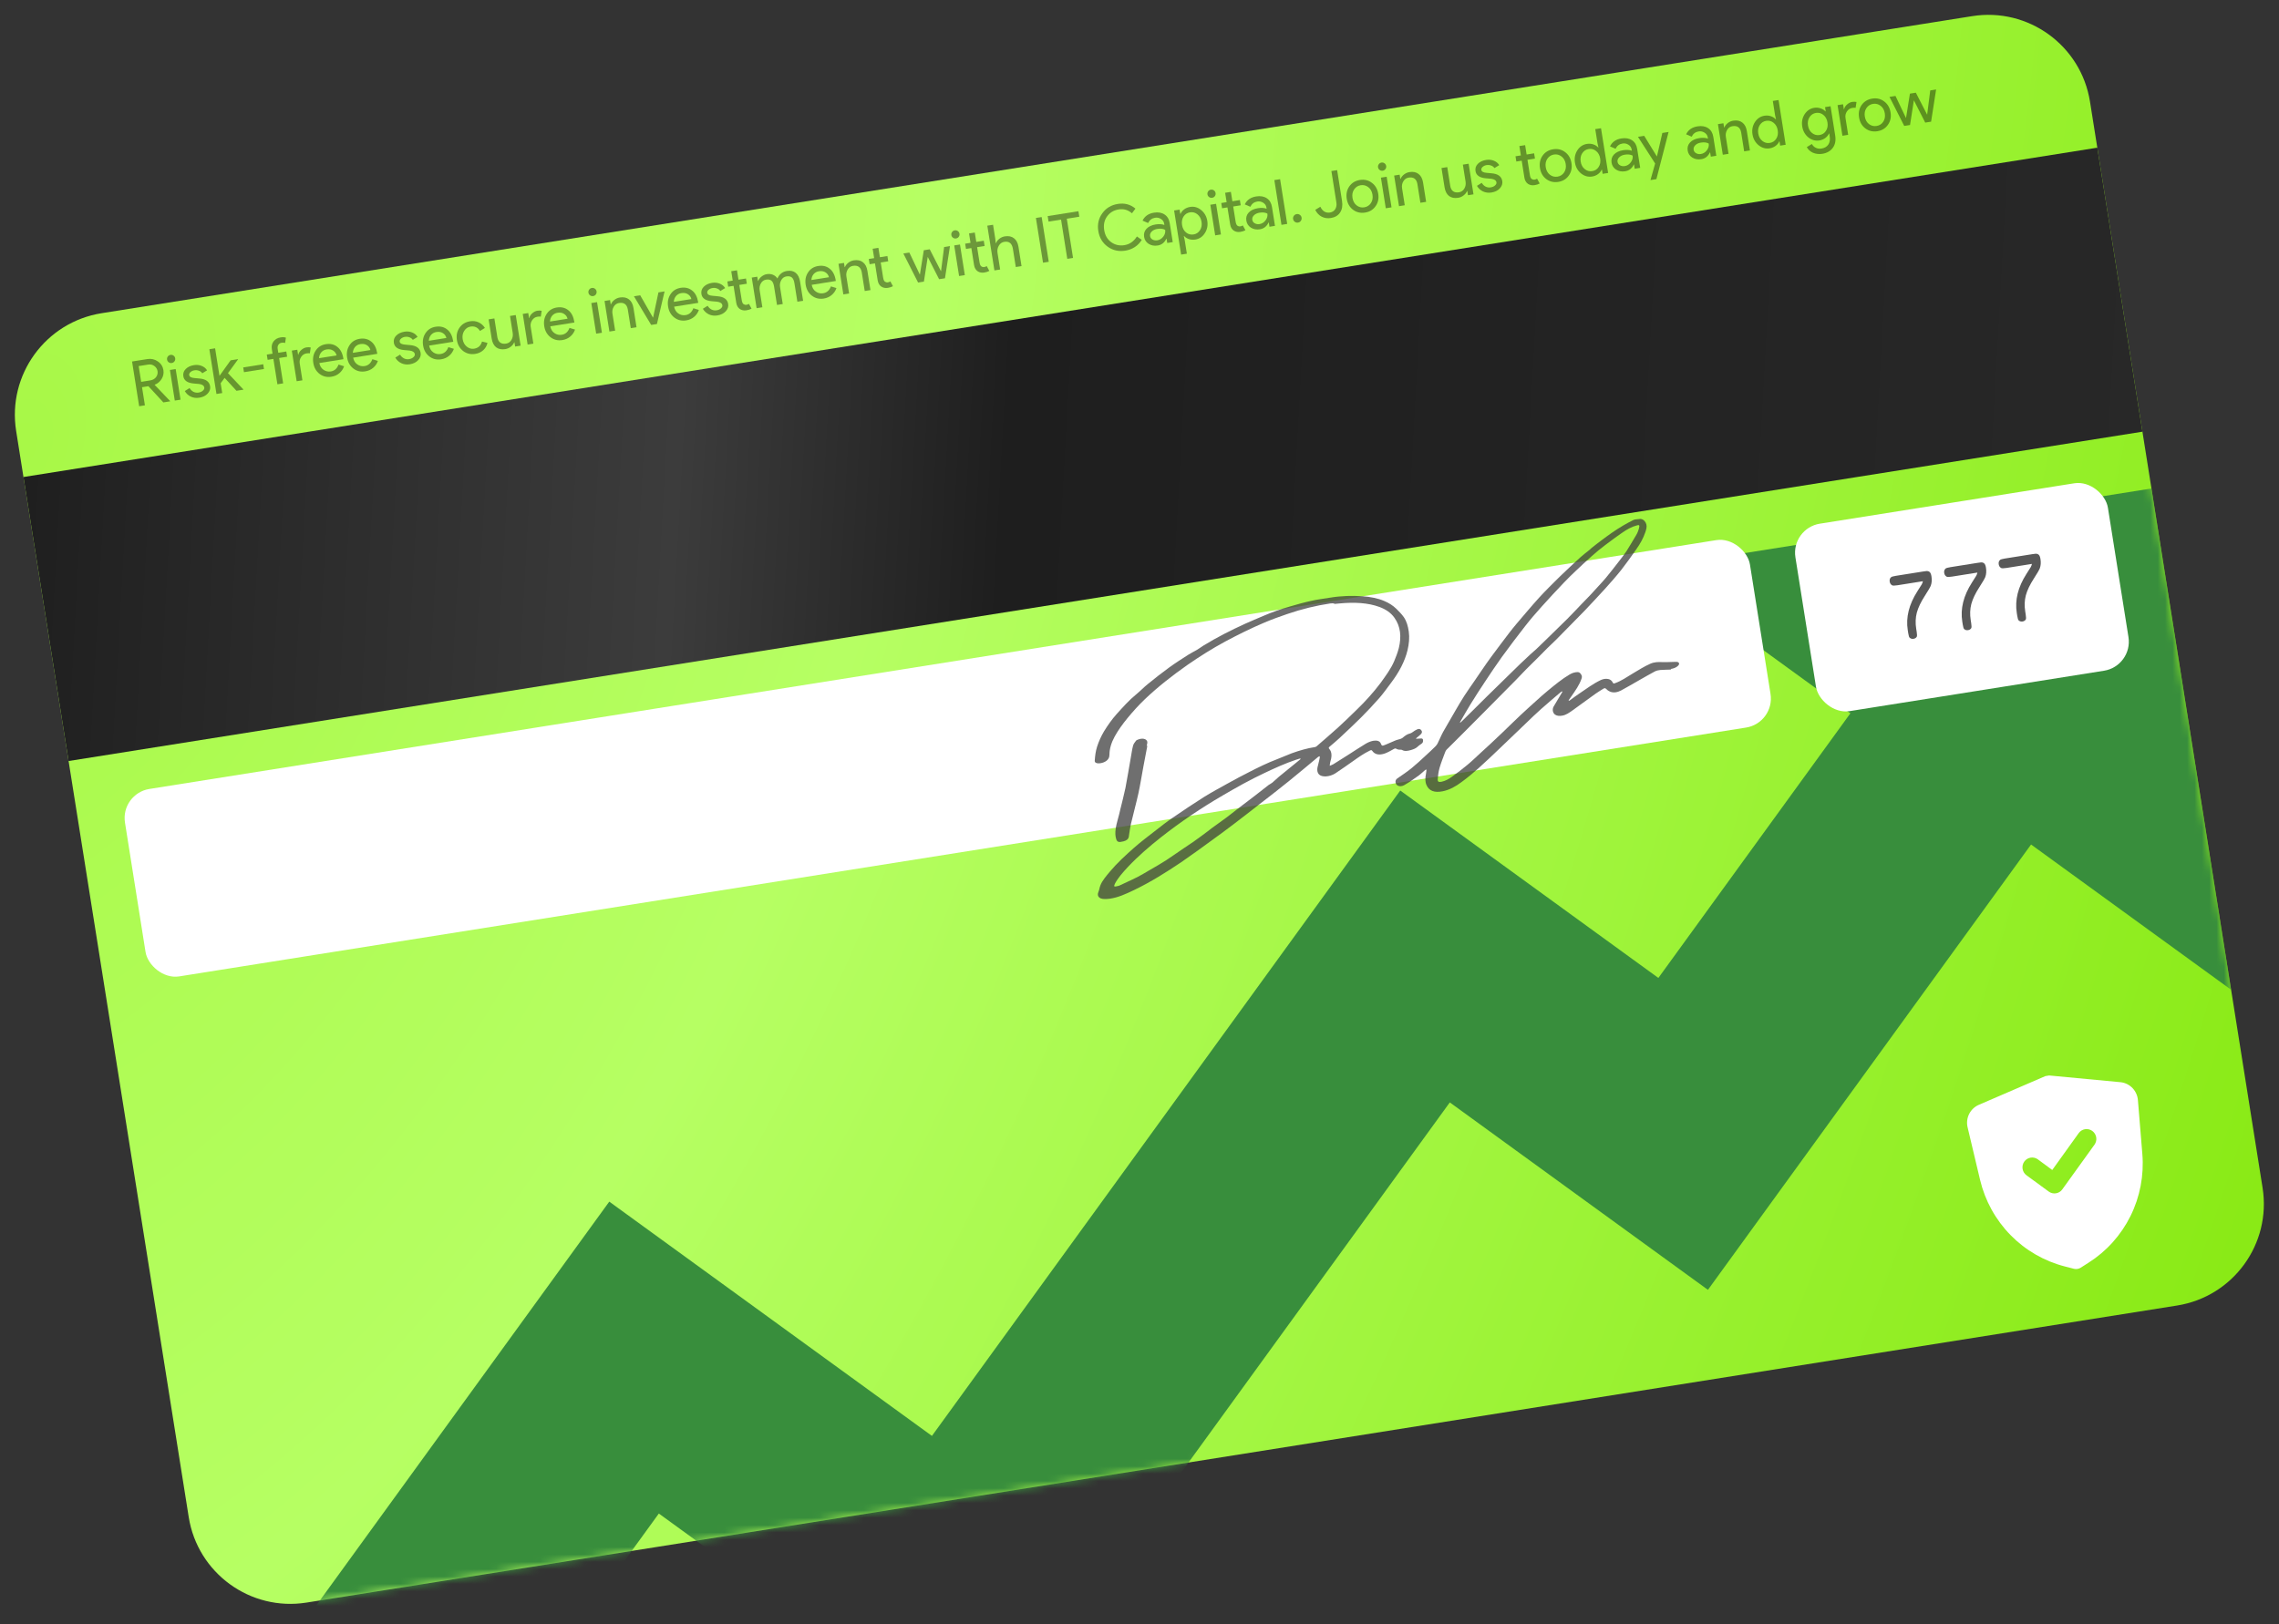 <svg width="310" height="221" viewBox="0 0 310 221" fill="none" xmlns="http://www.w3.org/2000/svg">
<rect x="0" y="0" width="310" height="221" fill="#333333" stroke="none"/>
<path d="M2.196 58.638C0.983 51.002 6.19 43.828 13.827 42.615L268.267 2.196C275.903 0.983 283.077 6.19 284.29 13.827L307.766 161.612C308.979 169.248 303.772 176.422 296.135 177.635L41.696 218.054C34.059 219.267 26.886 214.06 25.672 206.423L2.196 58.638Z" fill="url(#paint0_radial_201_173)"/>
<g style="mix-blend-mode:color-dodge">
<mask id="mask0_201_173" style="mask-type:alpha" maskUnits="userSpaceOnUse" x="2" y="2" width="306" height="217">
<rect y="44.811" width="285.63" height="177.639" rx="14" transform="rotate(-9.026 0 44.811)" fill="url(#paint1_radial_201_173)"/>
</mask>
<g mask="url(#mask0_201_173)">
<path d="M197.209 149.999L232.32 175.5L289.015 97.345L264.437 79.494L225.579 133.061L190.468 107.561L126.766 195.375L82.876 163.499L16.627 254.826L41.205 272.677L89.618 205.938L133.507 237.814L197.209 149.999Z" fill="#388E3C"/>
<path d="M292.651 66.466L224.485 77.294L303.486 134.671L292.651 66.466Z" fill="#388E3C"/>
</g>
</g>
<rect x="3.192" y="64.905" width="285.63" height="39.127" transform="rotate(-9.026 3.192 64.905)" fill="url(#paint2_linear_201_173)"/>
<rect x="16.373" y="107.976" width="223.809" height="25.824" rx="4" transform="rotate(-9.026 16.373 107.976)" fill="white"/>
<rect x="243.593" y="71.882" width="43.04" height="25.824" rx="4" transform="rotate(-9.026 243.593 71.882)" fill="white"/>
<path d="M276.392 76.728L272.93 77.278C272.542 77.339 272.297 77.34 272.195 77.28C272.017 77.173 271.911 77.008 271.876 76.786C271.835 76.53 271.896 76.331 272.059 76.186C272.141 76.114 272.363 76.049 272.726 75.992L276.423 75.404C276.695 75.361 276.852 75.34 276.895 75.342C277.072 75.339 277.215 75.388 277.324 75.489C277.433 75.59 277.51 75.785 277.556 76.074C277.63 76.535 277.599 76.954 277.464 77.331C277.387 77.537 277.118 77.999 276.657 78.714C276.114 79.553 275.749 80.316 275.563 81.005C275.385 81.693 275.357 82.424 275.481 83.199L275.549 83.632C275.603 83.97 275.604 84.189 275.553 84.29C275.458 84.441 275.312 84.531 275.114 84.563C274.908 84.596 274.731 84.543 274.582 84.406C274.513 84.341 274.452 84.144 274.399 83.814L274.332 83.394C274.056 81.654 274.494 79.886 275.645 78.089C275.984 77.562 276.18 77.252 276.233 77.159C276.305 77.029 276.358 76.885 276.392 76.728Z" fill="#595959"/>
<path d="M268.977 77.906L265.515 78.456C265.128 78.517 264.883 78.518 264.78 78.458C264.603 78.351 264.496 78.186 264.461 77.964C264.42 77.708 264.481 77.508 264.644 77.364C264.726 77.292 264.948 77.227 265.311 77.169L269.008 76.582C269.28 76.539 269.437 76.518 269.48 76.52C269.657 76.517 269.8 76.566 269.909 76.667C270.018 76.768 270.096 76.963 270.141 77.251C270.215 77.713 270.184 78.132 270.049 78.508C269.972 78.715 269.703 79.176 269.242 79.892C268.699 80.73 268.335 81.494 268.148 82.183C267.97 82.87 267.943 83.602 268.066 84.376L268.134 84.809C268.188 85.147 268.189 85.367 268.138 85.468C268.043 85.618 267.897 85.709 267.699 85.74C267.493 85.773 267.316 85.721 267.167 85.584C267.098 85.519 267.037 85.322 266.984 84.992L266.918 84.572C266.641 82.832 267.079 81.064 268.23 79.267C268.569 78.74 268.765 78.429 268.818 78.337C268.89 78.207 268.943 78.063 268.977 77.906Z" fill="#595959"/>
<path d="M261.563 79.083L258.101 79.633C257.713 79.695 257.468 79.696 257.366 79.636C257.188 79.529 257.082 79.364 257.046 79.142C257.006 78.886 257.067 78.686 257.23 78.542C257.311 78.47 257.534 78.405 257.896 78.347L261.594 77.76C261.866 77.717 262.023 77.696 262.065 77.698C262.243 77.695 262.386 77.744 262.495 77.845C262.604 77.946 262.681 78.141 262.727 78.429C262.8 78.891 262.77 79.31 262.635 79.686C262.558 79.893 262.289 80.354 261.828 81.07C261.285 81.908 260.92 82.672 260.734 83.361C260.556 84.048 260.528 84.779 260.651 85.554L260.72 85.987C260.774 86.325 260.775 86.545 260.723 86.646C260.629 86.796 260.483 86.887 260.285 86.918C260.079 86.951 259.901 86.899 259.753 86.762C259.683 86.697 259.622 86.5 259.57 86.17L259.503 85.749C259.227 84.01 259.664 82.242 260.816 80.444C261.155 79.917 261.35 79.607 261.403 79.514C261.476 79.385 261.529 79.241 261.563 79.083Z" fill="#595959"/>
<path d="M288.51 147.255L278.772 146.337C278.665 146.334 278.56 146.351 278.459 146.386C278.371 146.387 278.283 146.401 278.199 146.428L269.172 150.326C268.599 150.571 268.132 151.013 267.851 151.572C267.571 152.132 267.496 152.774 267.641 153.385L269.338 160.537C270.013 163.374 271.446 165.972 273.481 168.049C275.517 170.127 278.076 171.604 280.882 172.321L282.108 172.638C282.262 172.676 282.422 172.682 282.579 172.657C282.736 172.633 282.886 172.577 283.02 172.493L284.088 171.812C286.534 170.261 288.509 168.063 289.801 165.457C291.092 162.851 291.649 159.937 291.412 157.03L290.81 149.704C290.765 149.092 290.512 148.514 290.092 148.067C289.673 147.621 289.114 147.334 288.51 147.255ZM284.903 155.748L280.525 161.831C280.424 161.973 280.295 162.094 280.147 162.186C279.999 162.278 279.834 162.339 279.662 162.367C279.49 162.394 279.314 162.387 279.144 162.345C278.975 162.304 278.815 162.229 278.675 162.125L275.651 159.911C275.366 159.703 275.175 159.389 275.12 159.039C275.064 158.689 275.149 158.332 275.355 158.046C275.561 157.759 275.872 157.567 276.219 157.512C276.566 157.457 276.921 157.543 277.205 157.752L279.157 159.193L282.756 154.176C282.962 153.89 283.273 153.698 283.62 153.643C283.967 153.588 284.322 153.674 284.606 153.882C284.891 154.091 285.082 154.404 285.138 154.754C285.193 155.104 285.109 155.461 284.903 155.748Z" fill="white"/>
<g opacity="0.74">
<path d="M227.283 91.105C226.797 91.125 226.323 91.128 225.84 91.162C225.599 91.185 225.349 91.24 225.121 91.348C224.392 91.737 223.667 92.155 222.929 92.575C222.124 93.034 221.322 93.508 220.488 93.957C219.995 94.208 219.478 94.305 218.985 94.095C218.801 94.023 218.622 93.893 218.499 93.754C218.36 93.603 218.246 93.607 218.077 93.721C217.725 93.949 217.368 94.15 217.033 94.391C215.988 95.148 214.945 95.918 213.873 96.68C213.445 96.978 213.021 97.291 212.487 97.376C212.137 97.431 211.805 97.426 211.531 97.239C211.224 97.028 211.118 96.541 211.317 96.163C211.688 95.514 212.09 94.873 212.464 94.237C212.499 94.189 212.518 94.128 212.537 94.067C212.469 94.093 212.385 94.106 212.333 94.143C211.433 94.906 210.522 95.684 209.626 96.475C208.907 97.108 208.222 97.779 207.524 98.452C206.339 99.592 205.142 100.747 203.916 101.908C203.004 102.773 202.082 103.669 201.111 104.529C200.38 105.179 199.619 105.818 198.807 106.409C198.036 106.992 197.192 107.472 196.231 107.668C195.101 107.891 194.379 107.602 194.039 106.82C193.839 106.376 193.857 105.855 193.961 105.334C193.993 105.17 194.013 105.023 194.03 104.861C194.035 104.803 194.012 104.749 194.018 104.691C193.952 104.73 193.882 104.741 193.832 104.792C193.579 105.005 193.331 105.261 193.061 105.462C192.402 105.927 191.733 106.423 191.02 106.824C190.398 107.168 189.807 106.887 189.823 106.351C189.824 106.178 189.902 106.036 190.083 105.906C190.731 105.458 191.395 105.021 192.006 104.52C192.668 103.983 193.282 103.41 193.896 102.836C194.361 102.417 194.824 101.983 195.271 101.537C195.396 101.416 195.5 101.256 195.576 101.1C195.827 100.599 196.032 100.076 196.299 99.587C196.86 98.59 197.437 97.605 198.002 96.636C198.387 95.984 198.759 95.334 199.163 94.707C199.614 94.016 200.095 93.334 200.562 92.655C200.902 92.168 201.226 91.67 201.566 91.184C201.998 90.553 202.43 89.923 202.88 89.318C203.687 88.239 204.479 87.162 205.29 86.11C205.613 85.699 205.936 85.287 206.275 84.887C207.307 83.686 208.308 82.475 209.349 81.329C210.255 80.335 211.215 79.405 212.146 78.478C213.068 77.582 214.009 76.713 214.937 75.859C215.339 75.492 215.79 75.161 216.211 74.821C216.3 74.749 216.385 74.649 216.474 74.577C216.909 74.234 217.329 73.894 217.754 73.581C218.731 72.85 219.698 72.148 220.737 71.536C221.225 71.257 221.713 70.978 222.207 70.741C222.423 70.649 222.684 70.665 222.937 70.625C223.021 70.612 223.119 70.596 223.208 70.611C223.562 70.67 223.84 70.971 223.941 71.33C224.043 71.703 223.926 72.053 223.809 72.403C223.537 73.225 223.099 74 222.582 74.731C221.926 75.671 221.256 76.613 220.539 77.534C219.844 78.409 219.088 79.264 218.318 80.121C217.4 81.131 216.452 82.132 215.492 83.15C214.826 83.846 214.129 84.533 213.449 85.232C212.842 85.847 212.238 86.477 211.617 87.094C211.245 87.47 210.841 87.823 210.469 88.199C210.071 88.594 209.676 89.002 209.267 89.413C208.721 89.961 208.147 90.513 207.589 91.078C207.107 91.572 206.627 92.081 206.133 92.591C205.589 93.153 205.029 93.704 204.472 94.268C203.615 95.124 202.75 96.011 201.882 96.884C200.94 97.841 199.985 98.799 199.004 99.777C198.273 100.513 197.513 101.253 196.769 102.005C196.659 102.124 196.597 102.278 196.547 102.415C196.285 103.12 196.007 103.813 195.803 104.522C195.666 105.02 195.602 105.52 195.566 106.016C195.535 106.366 195.707 106.454 196.11 106.361C196.624 106.251 197.086 105.99 197.511 105.678C198.234 105.159 198.941 104.629 199.613 104.061C200.261 103.526 200.845 102.943 201.461 102.384C201.863 102.018 202.279 101.649 202.679 101.268C203.255 100.73 203.831 100.192 204.405 99.639C205.204 98.878 205.985 98.091 206.787 97.344C207.525 96.65 208.28 95.969 209.023 95.303C209.514 94.865 210.003 94.412 210.513 94C211.493 93.196 212.444 92.396 213.523 91.763C213.866 91.565 214.221 91.451 214.609 91.447C214.868 91.449 214.984 91.632 215.099 91.816C215.196 91.973 215.195 92.146 215.126 92.345C214.832 93.213 214.29 93.962 213.751 94.739C213.633 94.902 213.53 95.063 213.412 95.225C213.388 95.258 213.383 95.317 213.362 95.363C213.415 95.34 213.457 95.334 213.511 95.311C213.976 94.977 214.411 94.634 214.88 94.329C215.802 93.707 216.702 93.031 217.691 92.557C218.038 92.386 218.4 92.314 218.757 92.388C219.053 92.441 219.255 92.626 219.381 92.879C219.448 93.027 219.532 93.014 219.668 92.963C220.553 92.65 221.302 92.113 222.09 91.642C222.878 91.171 223.662 90.672 224.482 90.311C225.032 90.065 225.579 90.064 226.144 90.09C226.737 90.111 227.333 90.06 227.921 90.053C228.064 90.044 228.239 90.06 228.325 90.147C228.48 90.31 228.381 90.499 228.15 90.679C227.88 90.881 227.592 90.97 227.284 91.019C227.293 91.075 227.281 91.091 227.283 91.105ZM222.795 71.454C222.739 71.463 222.699 71.484 222.643 71.493C221.925 71.679 221.306 72.037 220.71 72.449C219.919 72.992 219.132 73.564 218.35 74.164C217.735 74.636 217.122 75.123 216.543 75.647C215.812 76.296 215.086 76.974 214.373 77.649C213.811 78.185 213.249 78.721 212.708 79.297C211.71 80.349 210.689 81.434 209.7 82.542C208.93 83.399 208.164 84.285 207.448 85.206C206.382 86.557 205.352 87.945 204.311 89.364C203.533 90.439 202.791 91.566 202.036 92.695C201.375 93.693 200.716 94.706 200.075 95.744C199.584 96.543 199.111 97.368 198.638 98.192C198.616 98.239 198.597 98.299 198.576 98.346C198.627 98.309 198.695 98.284 198.733 98.249C199.231 97.766 199.716 97.286 200.201 96.805C200.847 96.169 201.478 95.521 202.113 94.902C203.033 93.992 203.943 93.112 204.839 92.235C205.512 91.58 206.171 90.928 206.831 90.29C207.269 89.875 207.72 89.457 208.158 89.042C208.447 88.779 208.738 88.531 209.027 88.269C209.415 87.905 209.801 87.527 210.187 87.148C210.636 86.717 211.071 86.287 211.506 85.858C212.066 85.308 212.628 84.772 213.174 84.224C213.819 83.574 214.447 82.912 215.075 82.25C215.508 81.807 215.939 81.349 216.372 80.906C216.753 80.499 217.118 80.081 217.5 79.674C217.806 79.338 218.126 78.999 218.416 78.65C218.993 77.939 219.57 77.227 220.117 76.506C220.511 75.997 220.907 75.501 221.254 74.971C221.693 74.296 222.084 73.585 222.507 72.898C222.76 72.498 222.922 72.069 222.993 71.611C222.982 71.454 222.922 71.434 222.795 71.454Z" fill="#3D3D3D"/>
<path d="M180.938 82.11C179.014 82.401 177.061 82.87 175.111 83.54C174.073 83.892 173.013 84.277 171.975 84.716C170.183 85.476 168.423 86.346 166.66 87.289C164.885 88.249 163.172 89.328 161.501 90.487C159.456 91.921 157.5 93.457 155.713 95.153C154.852 95.982 154.082 96.839 153.359 97.718C152.696 98.529 152.095 99.36 151.626 100.212C151.158 101.065 150.916 101.896 150.912 102.689C150.905 103.007 150.816 103.353 150.329 103.632C149.827 103.914 148.88 104.021 148.912 103.497C148.956 102.87 149.026 102.225 149.239 101.572C149.461 100.888 149.767 100.191 150.176 99.506C150.668 98.707 151.218 97.914 151.889 97.159C152.734 96.232 153.549 95.295 154.58 94.454C155.128 94.007 155.582 93.517 156.118 93.086C157.06 92.316 158.006 91.575 158.985 90.858C159.849 90.23 160.776 89.636 161.677 89.061C162.043 88.83 162.458 88.634 162.826 88.417C163.129 88.239 163.396 88.024 163.685 87.848C165.545 86.703 167.477 85.733 169.421 84.847C170.213 84.491 171.01 84.163 171.804 83.82C173.015 83.297 174.242 82.871 175.466 82.518C176.428 82.236 177.378 81.969 178.337 81.759C179.184 81.567 180.03 81.462 180.872 81.328C182.427 81.067 183.931 81.029 185.357 81.134C186.419 81.211 187.412 81.399 188.276 81.766C188.923 82.038 189.484 82.395 189.943 82.841C190.302 83.202 190.678 83.575 190.957 83.977C191.35 84.549 191.532 85.241 191.63 85.946C191.745 86.763 191.664 87.612 191.457 88.481C191.091 89.98 190.319 91.457 189.225 92.899C188.702 93.588 188.211 94.3 187.627 94.969C186.847 95.857 186.023 96.737 185.155 97.61C184.2 98.569 183.196 99.492 182.183 100.446C181.769 100.828 181.325 101.202 180.881 101.575C180.728 101.7 180.711 101.775 180.799 101.876C181.237 102.369 181.155 103.03 180.937 103.742C180.889 103.894 180.9 104.051 180.88 104.198C181.042 104.129 181.22 104.072 181.377 103.975C182.031 103.568 182.684 103.147 183.338 102.741C184.148 102.223 184.941 101.694 185.755 101.204C186.069 101.01 186.449 100.863 186.769 100.798C187.232 100.724 187.657 100.772 187.817 101.15C187.978 101.528 187.992 101.526 188.545 101.294C188.99 101.108 189.433 100.908 189.878 100.722C190.054 100.651 190.236 100.622 190.428 100.563C190.524 100.533 190.646 100.485 190.737 100.427C191.068 100.158 191.358 99.896 191.802 99.797C192.01 99.749 192.236 99.54 192.459 99.404C192.919 99.129 193.157 99.091 193.367 99.418C193.462 99.562 193.433 99.74 193.258 99.911C193.084 100.083 192.892 100.229 192.702 100.389C192.664 100.424 192.628 100.472 192.591 100.507C192.635 100.515 192.677 100.508 192.722 100.515C192.92 100.498 193.119 100.481 193.32 100.478C193.579 100.48 193.582 100.681 193.567 100.857C193.57 101.058 193.389 101.187 193.206 101.303C193.077 101.396 192.934 101.49 192.823 101.609C192.56 101.852 192.232 101.962 191.916 102.056C191.476 102.183 191.056 102.25 190.721 102.044C190.609 101.975 190.387 102.025 190.238 101.991C190.119 101.966 190.014 101.94 189.933 101.881C189.837 101.824 189.765 101.821 189.605 101.904C189.209 102.125 188.801 102.363 188.394 102.514C187.576 102.803 186.991 102.651 186.654 102.157C186.576 102.025 186.466 102.057 186.306 102.14C185.519 102.524 184.793 103.029 184.07 103.547C183.282 104.105 182.479 104.664 181.66 105.212C180.864 105.728 179.808 105.78 179.412 105.368C179.097 105.014 179.152 104.544 179.303 104.045C179.406 103.697 179.455 103.372 179.53 103.029C179.537 102.984 179.5 102.933 179.479 102.893C179.413 102.932 179.332 102.959 179.268 103.013C177.971 104.083 176.681 105.196 175.328 106.276C174.029 107.333 172.683 108.368 171.326 109.419C170.187 110.306 169.036 111.21 167.854 112.104C166.906 112.831 165.927 113.548 164.933 114.268C163.541 115.282 162.137 116.312 160.684 117.307C158.645 118.683 156.526 120.014 154.241 121.112C153.173 121.627 152.086 122.117 151.017 122.272C150.566 122.33 150.054 122.368 149.747 122.244C149.44 122.119 149.224 121.851 149.398 121.405C149.534 121.081 149.557 120.775 149.681 120.467C149.923 119.823 150.472 119.203 150.979 118.589C151.933 117.443 153.101 116.378 154.248 115.36C155.219 114.5 156.287 113.711 157.323 112.897C158.04 112.337 158.756 111.776 159.509 111.268C160.91 110.31 162.3 109.369 163.712 108.481C164.824 107.786 165.978 107.17 167.101 106.545C167.999 106.042 168.902 105.567 169.806 105.107C171.096 104.441 172.389 103.803 173.706 103.305C174.371 103.056 175.027 102.75 175.692 102.5C176.767 102.113 177.824 101.801 178.879 101.648C178.949 101.637 179.04 101.579 179.092 101.542C180.065 100.696 181.04 99.863 181.971 99.024C182.888 98.186 183.772 97.325 184.631 96.483C185.191 95.933 185.737 95.385 186.236 94.815C186.773 94.211 187.305 93.579 187.767 92.958C188.487 91.965 189.209 90.985 189.648 89.95C189.9 89.362 190.122 88.765 190.273 88.179C190.658 86.619 190.507 85.216 189.675 84.051C189.21 83.39 188.515 82.91 187.644 82.587C186.056 82.003 184.216 81.921 182.232 82.106C182.005 82.128 181.793 82.147 181.566 82.169C181.375 82.055 181.165 82.088 180.938 82.11ZM152.123 120.54C152.151 120.536 152.275 120.502 152.38 120.442C153.435 119.928 154.503 119.499 155.488 118.91C156.909 118.079 158.351 117.288 159.668 116.344C160.546 115.715 161.461 115.137 162.33 114.538C163.004 114.07 163.631 113.582 164.288 113.103C164.469 112.973 164.647 112.829 164.826 112.686C165.509 112.188 166.195 111.704 166.864 111.209C167.315 110.878 167.733 110.523 168.17 110.195C169.029 109.539 169.903 108.882 170.748 108.228C171.363 107.756 171.962 107.272 172.578 106.799C172.733 106.688 172.922 106.615 173.061 106.492C173.378 106.225 173.665 105.949 173.968 105.685C174.936 104.897 175.904 104.109 176.846 103.34C176.884 103.305 176.905 103.258 176.943 103.224C176.885 103.218 176.84 103.211 176.784 103.22C176.618 103.261 176.468 103.313 176.304 103.368C174.843 103.86 173.407 104.506 171.964 105.196C170.063 106.089 168.187 107.136 166.306 108.242C163.436 109.909 160.629 111.796 157.918 113.927C156.321 115.19 154.765 116.532 153.4 117.988C152.725 118.715 152.065 119.454 151.658 120.239C151.466 120.659 151.514 120.695 152.123 120.54Z" fill="#3D3D3D"/>
<path d="M156.068 101.467C155.877 102.434 155.687 103.415 155.512 104.394C155.296 105.567 155.11 106.75 154.853 107.943C154.552 109.303 154.168 110.689 153.842 112.081C153.732 112.56 153.677 113.03 153.594 113.504C153.57 113.624 153.571 113.724 153.547 113.843C153.484 114.17 153.256 114.365 152.828 114.476C152.18 114.651 151.951 114.572 151.828 114.16C151.568 113.336 151.804 112.376 152.068 111.412C152.188 110.99 152.293 110.569 152.385 110.151C152.631 109.161 152.888 108.155 153.093 107.185C153.363 105.802 153.576 104.428 153.819 103.063C153.921 102.528 153.981 102 154.125 101.458C154.176 101.234 154.367 100.988 154.534 100.774C154.593 100.692 154.799 100.631 154.935 100.58C155.579 100.377 156.121 100.622 156.064 101.078C156.044 101.226 156.008 101.361 155.975 101.51C156.012 101.476 156.04 101.471 156.068 101.467Z" fill="#3D3D3D"/>
</g>
<path opacity="0.4" d="M263.359 12.175L262.677 16.554L261.878 16.681L260.333 13.649L259.812 17.009L259.022 17.135L257.017 13.183L257.833 13.053L259.259 16.051L259.268 16.05L259.797 12.741L260.604 12.613L262.133 15.595L262.141 15.594L262.56 12.302L263.359 12.175Z" fill="black"/>
<path opacity="0.4" d="M252.877 15.976C252.776 15.335 252.893 14.773 253.228 14.29C253.57 13.806 254.049 13.515 254.667 13.416C255.285 13.318 255.828 13.447 256.297 13.803C256.772 14.157 257.06 14.655 257.162 15.295C257.265 15.941 257.145 16.503 256.803 16.982C256.467 17.465 255.99 17.756 255.372 17.854C254.754 17.952 254.208 17.824 253.733 17.47C253.264 17.114 252.979 16.616 252.877 15.976ZM253.66 15.851C253.731 16.299 253.919 16.641 254.223 16.878C254.528 17.114 254.873 17.201 255.259 17.14C255.644 17.079 255.945 16.889 256.162 16.57C256.378 16.25 256.451 15.867 256.38 15.419C256.31 14.977 256.122 14.638 255.817 14.402C255.506 14.161 255.16 14.07 254.781 14.131C254.401 14.191 254.1 14.384 253.879 14.71C253.662 15.029 253.589 15.409 253.66 15.851Z" fill="black"/>
<path opacity="0.4" d="M251.397 18.346L250.615 18.471L249.953 14.305L250.702 14.186L250.81 14.866L250.844 14.861C250.888 14.627 251.02 14.414 251.239 14.223C251.463 14.024 251.694 13.906 251.932 13.868C252.159 13.832 252.357 13.836 252.527 13.879L252.409 14.673C252.306 14.649 252.15 14.653 251.94 14.686C251.646 14.733 251.407 14.893 251.223 15.166C251.046 15.439 250.982 15.733 251.033 16.051L251.397 18.346Z" fill="black"/>
<path opacity="0.4" d="M247.495 18.373C247.881 18.312 248.173 18.123 248.373 17.807C248.584 17.489 248.654 17.106 248.582 16.658C248.513 16.222 248.328 15.882 248.028 15.639C247.734 15.395 247.397 15.304 247.017 15.364C246.643 15.423 246.351 15.615 246.141 15.939C245.931 16.263 245.861 16.643 245.93 17.079C246 17.521 246.185 17.861 246.484 18.098C246.784 18.341 247.121 18.433 247.495 18.373ZM247.875 20.928C247.643 20.965 247.419 20.968 247.205 20.938C246.992 20.914 246.792 20.862 246.605 20.781C246.424 20.699 246.262 20.594 246.119 20.466C245.977 20.337 245.86 20.188 245.769 20.016L246.46 19.593C246.584 19.823 246.762 19.995 246.995 20.109C247.228 20.223 247.484 20.258 247.761 20.214C248.187 20.146 248.498 19.966 248.695 19.673C248.893 19.38 248.956 19.01 248.885 18.562L248.822 18.163L248.787 18.168C248.675 18.413 248.502 18.62 248.268 18.791C248.038 18.955 247.776 19.061 247.481 19.108C246.937 19.194 246.436 19.056 245.977 18.693C245.522 18.318 245.246 17.821 245.148 17.204C245.05 16.586 245.159 16.031 245.476 15.539C245.799 15.046 246.232 14.757 246.776 14.67C247.071 14.623 247.353 14.645 247.623 14.736C247.898 14.82 248.127 14.961 248.309 15.159L248.343 15.153L248.252 14.575L249 14.456L249.633 18.443C249.739 19.112 249.633 19.667 249.313 20.107C248.989 20.553 248.51 20.827 247.875 20.928Z" fill="black"/>
<path opacity="0.4" d="M240.729 19.448C241.114 19.387 241.407 19.198 241.607 18.882C241.817 18.564 241.887 18.181 241.816 17.733C241.747 17.296 241.562 16.957 241.262 16.714C240.968 16.47 240.631 16.378 240.251 16.439C239.877 16.498 239.585 16.69 239.375 17.014C239.165 17.338 239.094 17.718 239.164 18.154C239.234 18.596 239.419 18.936 239.718 19.173C240.018 19.416 240.355 19.508 240.729 19.448ZM240.715 20.183C240.171 20.269 239.669 20.128 239.21 19.759C238.755 19.384 238.479 18.89 238.382 18.278C238.284 17.666 238.394 17.111 238.71 16.614C239.033 16.121 239.466 15.831 240.01 15.745C240.316 15.696 240.604 15.717 240.874 15.808C241.15 15.898 241.373 16.04 241.543 16.233L241.577 16.228L241.451 15.655L241.146 13.734L241.928 13.61L242.895 19.697L242.147 19.816L242.055 19.238L242.021 19.243C241.919 19.48 241.751 19.684 241.517 19.855C241.288 20.025 241.021 20.134 240.715 20.183Z" fill="black"/>
<path opacity="0.4" d="M233.681 16.89L234.429 16.771L234.521 17.349L234.555 17.343C234.642 17.121 234.796 16.922 235.018 16.747C235.246 16.571 235.493 16.462 235.76 16.42C236.27 16.339 236.684 16.424 237.003 16.676C237.327 16.921 237.531 17.312 237.617 17.851L238.033 20.469L237.25 20.593L236.843 18.026C236.718 17.349 236.321 17.063 235.652 17.169C235.34 17.219 235.1 17.388 234.931 17.676C234.76 17.959 234.703 18.276 234.759 18.627L235.125 20.931L234.343 21.055L233.681 16.89Z" fill="black"/>
<path opacity="0.4" d="M230.376 20.378C230.409 20.582 230.521 20.739 230.712 20.848C230.91 20.956 231.125 20.991 231.357 20.954C231.686 20.902 231.958 20.734 232.174 20.45C232.396 20.165 232.481 19.858 232.429 19.529C232.155 19.375 231.799 19.333 231.363 19.402C231.046 19.452 230.791 19.571 230.6 19.759C230.415 19.945 230.34 20.151 230.376 20.378ZM230.907 17.191C231.485 17.099 231.966 17.182 232.35 17.441C232.733 17.694 232.967 18.09 233.053 18.628L233.461 21.195L232.713 21.314L232.621 20.736L232.587 20.742C232.339 21.269 231.947 21.576 231.408 21.661C230.949 21.734 230.542 21.659 230.187 21.437C229.838 21.213 229.631 20.897 229.566 20.489C229.498 20.059 229.605 19.69 229.887 19.384C230.175 19.076 230.591 18.88 231.136 18.793C231.6 18.719 231.996 18.744 232.324 18.866L232.295 18.687C232.252 18.415 232.108 18.203 231.863 18.05C231.617 17.892 231.349 17.835 231.06 17.881C230.624 17.951 230.308 18.19 230.111 18.599L229.354 18.274C229.647 17.67 230.165 17.309 230.907 17.191Z" fill="black"/>
<path opacity="0.4" d="M226.969 17.956L225.312 24.373L224.505 24.501L225.14 22.247L222.803 18.618L223.653 18.483L225.37 21.278L225.387 21.275L226.119 18.091L226.969 17.956Z" fill="black"/>
<path opacity="0.4" d="M220.023 22.023C220.056 22.227 220.168 22.383 220.36 22.492C220.557 22.6 220.772 22.636 221.004 22.599C221.333 22.547 221.605 22.379 221.822 22.094C222.044 21.809 222.129 21.502 222.076 21.174C221.802 21.02 221.447 20.977 221.01 21.047C220.693 21.097 220.439 21.216 220.248 21.403C220.062 21.589 219.987 21.796 220.023 22.023ZM220.554 18.835C221.132 18.744 221.614 18.827 221.997 19.086C222.38 19.338 222.615 19.734 222.7 20.273L223.108 22.84L222.36 22.959L222.268 22.381L222.234 22.386C221.987 22.914 221.594 23.22 221.055 23.306C220.596 23.378 220.189 23.304 219.834 23.081C219.485 22.858 219.278 22.542 219.213 22.134C219.145 21.703 219.252 21.335 219.534 21.028C219.823 20.721 220.239 20.524 220.783 20.438C221.248 20.364 221.644 20.388 221.971 20.511L221.943 20.332C221.899 20.06 221.755 19.848 221.51 19.695C221.264 19.536 220.997 19.48 220.708 19.526C220.271 19.595 219.955 19.834 219.758 20.243L219.001 19.919C219.294 19.315 219.812 18.953 220.554 18.835Z" fill="black"/>
<path opacity="0.4" d="M216.578 23.285C216.963 23.224 217.256 23.035 217.455 22.718C217.666 22.4 217.736 22.017 217.665 21.569C217.596 21.133 217.411 20.793 217.111 20.55C216.817 20.307 216.48 20.215 216.1 20.275C215.726 20.335 215.434 20.526 215.224 20.85C215.014 21.174 214.943 21.554 215.013 21.991C215.083 22.433 215.268 22.772 215.567 23.009C215.867 23.252 216.204 23.344 216.578 23.285ZM216.564 24.019C216.02 24.105 215.518 23.964 215.058 23.596C214.604 23.221 214.328 22.727 214.231 22.115C214.133 21.503 214.243 20.948 214.559 20.45C214.881 19.957 215.315 19.668 215.859 19.581C216.165 19.533 216.453 19.554 216.723 19.645C216.999 19.734 217.222 19.876 217.392 20.07L217.426 20.064L217.3 19.492L216.995 17.57L217.777 17.446L218.744 23.533L217.996 23.652L217.904 23.074L217.87 23.079C217.768 23.316 217.6 23.52 217.366 23.691C217.137 23.861 216.87 23.97 216.564 24.019Z" fill="black"/>
<path opacity="0.4" d="M209.474 22.87C209.372 22.23 209.489 21.668 209.825 21.185C210.166 20.701 210.646 20.41 211.263 20.311C211.881 20.213 212.425 20.342 212.894 20.697C213.368 21.052 213.657 21.549 213.758 22.19C213.861 22.836 213.741 23.398 213.399 23.877C213.063 24.36 212.586 24.651 211.968 24.749C211.351 24.847 210.804 24.719 210.33 24.364C209.861 24.009 209.575 23.511 209.474 22.87ZM210.256 22.746C210.327 23.194 210.515 23.536 210.82 23.772C211.124 24.009 211.47 24.096 211.855 24.035C212.24 23.974 212.541 23.784 212.758 23.465C212.975 23.145 213.047 22.762 212.976 22.314C212.906 21.872 212.718 21.533 212.414 21.297C212.102 21.055 211.757 20.965 211.377 21.026C210.997 21.086 210.697 21.279 210.475 21.605C210.259 21.924 210.185 22.304 210.256 22.746Z" fill="black"/>
<path opacity="0.4" d="M208.739 25.192C208.399 25.246 208.098 25.187 207.838 25.013C207.584 24.838 207.424 24.564 207.359 24.191L206.989 21.862L206.258 21.978L206.145 21.264L206.876 21.148L206.673 19.872L207.455 19.748L207.658 21.023L208.678 20.861L208.792 21.576L207.771 21.738L208.101 23.812C208.145 24.09 208.229 24.271 208.353 24.356C208.476 24.435 208.605 24.464 208.741 24.442C208.804 24.432 208.862 24.417 208.917 24.397C208.977 24.37 209.03 24.341 209.078 24.311L209.435 24.968C209.243 25.075 209.011 25.149 208.739 25.192Z" fill="black"/>
<path opacity="0.4" d="M204.346 24.635C204.404 24.998 204.294 25.329 204.016 25.629C203.738 25.929 203.358 26.117 202.876 26.193C202.457 26.26 202.072 26.211 201.72 26.046C201.367 25.875 201.095 25.622 200.902 25.287L201.552 24.878C201.694 25.112 201.872 25.284 202.087 25.395C202.307 25.499 202.533 25.533 202.766 25.496C203.015 25.457 203.213 25.37 203.361 25.236C203.514 25.101 203.578 24.96 203.555 24.813C203.513 24.547 203.278 24.384 202.85 24.324L202.107 24.259C201.264 24.183 200.797 23.857 200.705 23.279C200.645 22.899 200.75 22.571 201.02 22.296C201.294 22.014 201.673 21.835 202.155 21.758C202.523 21.7 202.868 21.735 203.191 21.864C203.519 21.992 203.766 22.194 203.932 22.47L203.281 22.869C203.174 22.706 203.022 22.591 202.825 22.523C202.633 22.449 202.427 22.43 202.206 22.465C202.002 22.497 201.826 22.578 201.677 22.706C201.535 22.833 201.475 22.97 201.499 23.117C201.537 23.356 201.788 23.49 202.251 23.521L202.906 23.582C203.766 23.655 204.246 24.006 204.346 24.635Z" fill="black"/>
<path opacity="0.4" d="M200.431 26.442L199.683 26.561L199.591 25.983L199.557 25.988C199.471 26.211 199.313 26.411 199.086 26.586C198.864 26.761 198.619 26.87 198.353 26.912C197.843 26.993 197.426 26.911 197.102 26.666C196.784 26.415 196.581 26.02 196.496 25.481L196.08 22.863L196.862 22.738L197.27 25.306C197.395 25.983 197.792 26.269 198.461 26.163C198.772 26.113 199.013 25.947 199.183 25.664C199.352 25.376 199.409 25.056 199.353 24.705L198.987 22.401L199.769 22.277L200.431 26.442Z" fill="black"/>
<path opacity="0.4" d="M189.638 23.886L190.386 23.767L190.478 24.345L190.512 24.34C190.599 24.117 190.753 23.918 190.975 23.743C191.203 23.568 191.45 23.459 191.716 23.416C192.226 23.335 192.641 23.421 192.96 23.672C193.283 23.917 193.488 24.309 193.573 24.847L193.989 27.466L193.207 27.59L192.799 25.022C192.674 24.345 192.277 24.059 191.609 24.166C191.297 24.215 191.057 24.384 190.887 24.672C190.717 24.955 190.66 25.272 190.716 25.623L191.082 27.927L190.3 28.052L189.638 23.886Z" fill="black"/>
<path opacity="0.4" d="M188.554 22.585C188.578 22.738 188.545 22.877 188.454 23.002C188.364 23.127 188.242 23.201 188.089 23.226C187.936 23.25 187.797 23.217 187.672 23.126C187.547 23.036 187.473 22.914 187.448 22.761C187.424 22.608 187.457 22.469 187.548 22.344C187.638 22.219 187.76 22.145 187.913 22.12C188.066 22.096 188.205 22.129 188.33 22.22C188.455 22.311 188.529 22.432 188.554 22.585ZM188.62 24.048L189.282 28.213L188.5 28.338L187.838 24.172L188.62 24.048Z" fill="black"/>
<path opacity="0.4" d="M183.189 27.046C183.087 26.405 183.204 25.844 183.54 25.36C183.881 24.876 184.361 24.585 184.979 24.487C185.597 24.389 186.14 24.517 186.609 24.873C187.084 25.227 187.372 25.725 187.474 26.365C187.576 27.011 187.456 27.574 187.114 28.052C186.778 28.536 186.302 28.826 185.684 28.924C185.066 29.023 184.52 28.894 184.045 28.54C183.576 28.184 183.291 27.686 183.189 27.046ZM183.971 26.922C184.042 27.369 184.23 27.711 184.535 27.948C184.84 28.184 185.185 28.272 185.57 28.21C185.956 28.149 186.257 27.959 186.473 27.64C186.69 27.321 186.763 26.937 186.691 26.489C186.621 26.047 186.434 25.708 186.129 25.472C185.818 25.231 185.472 25.14 185.092 25.201C184.713 25.261 184.412 25.454 184.191 25.78C183.974 26.099 183.901 26.48 183.971 26.922Z" fill="black"/>
<path opacity="0.4" d="M181.028 29.664C180.569 29.737 180.152 29.675 179.778 29.479C179.404 29.283 179.114 28.974 178.908 28.554L179.599 28.13C179.894 28.746 180.331 29.008 180.909 28.916C181.226 28.866 181.464 28.714 181.622 28.463C181.784 28.205 181.837 27.897 181.78 27.54L181.102 23.272L181.884 23.148L182.551 27.348C182.651 27.977 182.563 28.499 182.286 28.915C182.014 29.324 181.595 29.574 181.028 29.664Z" fill="black"/>
<path opacity="0.4" d="M177.049 29.616C177.075 29.775 177.039 29.92 176.944 30.051C176.854 30.182 176.727 30.26 176.563 30.286C176.404 30.311 176.259 30.276 176.128 30.181C175.997 30.086 175.918 29.959 175.893 29.8C175.867 29.636 175.902 29.491 175.998 29.365C176.094 29.233 176.221 29.155 176.379 29.13C176.544 29.104 176.689 29.139 176.814 29.235C176.945 29.325 177.023 29.452 177.049 29.616Z" fill="black"/>
<path opacity="0.4" d="M174.125 24.381L175.092 30.468L174.31 30.592L173.343 24.505L174.125 24.381Z" fill="black"/>
<path opacity="0.4" d="M170.343 29.915C170.376 30.119 170.488 30.275 170.679 30.384C170.876 30.492 171.091 30.528 171.324 30.491C171.652 30.439 171.925 30.27 172.141 29.986C172.363 29.701 172.448 29.394 172.396 29.066C172.122 28.912 171.766 28.869 171.33 28.939C171.012 28.989 170.758 29.108 170.567 29.295C170.382 29.481 170.307 29.688 170.343 29.915ZM170.874 26.727C171.452 26.636 171.933 26.719 172.317 26.977C172.7 27.23 172.934 27.626 173.02 28.165L173.428 30.732L172.68 30.851L172.588 30.273L172.554 30.278C172.306 30.805 171.913 31.112 171.375 31.198C170.916 31.27 170.509 31.196 170.154 30.973C169.805 30.75 169.598 30.434 169.533 30.026C169.464 29.595 169.571 29.227 169.854 28.92C170.142 28.613 170.558 28.416 171.102 28.33C171.567 28.256 171.963 28.28 172.291 28.402L172.262 28.224C172.219 27.952 172.075 27.739 171.83 27.587C171.584 27.428 171.316 27.372 171.027 27.418C170.591 27.487 170.274 27.726 170.078 28.135L169.32 27.811C169.614 27.206 170.132 26.845 170.874 26.727Z" fill="black"/>
<path opacity="0.4" d="M168.714 31.55C168.374 31.605 168.074 31.545 167.814 31.371C167.559 31.196 167.399 30.922 167.334 30.549L166.964 28.22L166.233 28.336L166.12 27.622L166.851 27.506L166.648 26.231L167.43 26.106L167.633 27.382L168.653 27.22L168.767 27.934L167.746 28.096L168.076 30.17C168.12 30.448 168.204 30.629 168.328 30.714C168.451 30.793 168.581 30.822 168.717 30.8C168.779 30.791 168.837 30.775 168.892 30.755C168.952 30.728 169.006 30.699 169.053 30.669L169.41 31.326C169.218 31.433 168.986 31.507 168.714 31.55Z" fill="black"/>
<path opacity="0.4" d="M165.349 26.271C165.373 26.424 165.34 26.563 165.25 26.688C165.159 26.813 165.037 26.887 164.884 26.912C164.731 26.936 164.592 26.903 164.467 26.812C164.343 26.722 164.268 26.6 164.244 26.447C164.219 26.294 164.253 26.155 164.343 26.03C164.434 25.905 164.556 25.831 164.709 25.807C164.862 25.782 165.001 25.816 165.125 25.906C165.25 25.997 165.325 26.118 165.349 26.271ZM165.416 27.734L166.077 31.899L165.295 32.024L164.634 27.858L165.416 27.734Z" fill="black"/>
<path opacity="0.4" d="M162.352 31.899C162.726 31.839 163.018 31.648 163.228 31.324C163.439 31.005 163.51 30.625 163.439 30.183C163.37 29.747 163.185 29.407 162.885 29.164C162.585 28.921 162.248 28.83 161.874 28.889C161.494 28.949 161.199 29.142 160.989 29.465C160.785 29.788 160.718 30.168 160.787 30.605C160.857 31.047 161.039 31.39 161.334 31.633C161.633 31.87 161.972 31.959 162.352 31.899ZM162.593 32.592C162.287 32.641 161.996 32.62 161.72 32.531C161.45 32.44 161.23 32.298 161.06 32.104L161.026 32.109L161.152 32.682L161.443 34.518L160.661 34.642L159.708 28.64L160.456 28.522L160.548 29.1L160.582 29.094C160.684 28.857 160.849 28.654 161.078 28.484C161.312 28.313 161.582 28.203 161.888 28.155C162.438 28.067 162.937 28.209 163.385 28.579C163.845 28.954 164.124 29.447 164.221 30.059C164.32 30.677 164.207 31.232 163.885 31.725C163.573 32.216 163.143 32.505 162.593 32.592Z" fill="black"/>
<path opacity="0.4" d="M156.437 32.123C156.469 32.328 156.581 32.484 156.773 32.593C156.97 32.701 157.185 32.737 157.417 32.7C157.746 32.648 158.019 32.479 158.235 32.195C158.457 31.91 158.542 31.603 158.49 31.274C158.215 31.12 157.86 31.078 157.424 31.148C157.106 31.198 156.852 31.317 156.661 31.504C156.476 31.69 156.401 31.897 156.437 32.123ZM156.968 28.936C157.546 28.844 158.027 28.928 158.411 29.186C158.794 29.439 159.028 29.835 159.114 30.373L159.521 32.941L158.773 33.06L158.681 32.482L158.647 32.487C158.4 33.014 158.007 33.321 157.469 33.406C157.01 33.479 156.603 33.405 156.248 33.182C155.898 32.959 155.691 32.643 155.627 32.235C155.558 31.804 155.665 31.436 155.948 31.129C156.236 30.822 156.652 30.625 157.196 30.539C157.661 30.465 158.057 30.489 158.384 30.611L158.356 30.433C158.313 30.161 158.169 29.948 157.924 29.796C157.678 29.637 157.41 29.581 157.121 29.627C156.685 29.696 156.368 29.935 156.172 30.344L155.414 30.02C155.707 29.415 156.225 29.054 156.968 28.936Z" fill="black"/>
<path opacity="0.4" d="M153.065 34.106C152.164 34.249 151.362 34.066 150.659 33.556C149.962 33.044 149.541 32.336 149.397 31.429C149.253 30.522 149.434 29.721 149.939 29.024C150.443 28.317 151.148 27.891 152.055 27.747C152.973 27.601 153.771 27.814 154.449 28.386L153.974 29.02C153.454 28.562 152.854 28.387 152.174 28.495C151.499 28.602 150.971 28.918 150.59 29.444C150.213 29.963 150.082 30.582 150.197 31.302C150.311 32.022 150.627 32.57 151.146 32.947C151.672 33.328 152.272 33.465 152.946 33.358C153.655 33.245 154.222 32.85 154.649 32.172L155.307 32.634C155.072 33.026 154.761 33.351 154.372 33.611C153.982 33.864 153.547 34.029 153.065 34.106Z" fill="black"/>
<path opacity="0.4" d="M145.112 29.756L145.96 35.095L145.178 35.219L144.33 29.881L142.629 30.151L142.51 29.402L146.693 28.738L146.812 29.486L145.112 29.756Z" fill="black"/>
<path opacity="0.4" d="M142.658 35.62L141.876 35.744L140.909 29.657L141.692 29.533L142.658 35.62Z" fill="black"/>
<path opacity="0.4" d="M134.298 30.707L135.08 30.583L135.385 32.504L135.443 33.088L135.477 33.082C135.563 32.859 135.718 32.661 135.94 32.486C136.168 32.31 136.415 32.201 136.681 32.159C137.191 32.078 137.606 32.163 137.924 32.415C138.248 32.66 138.453 33.051 138.538 33.59L138.954 36.208L138.172 36.332L137.78 33.867C137.662 33.119 137.271 32.797 136.607 32.903C136.29 32.953 136.042 33.129 135.863 33.431C135.689 33.725 135.63 34.049 135.686 34.4L136.047 36.67L135.265 36.794L134.298 30.707Z" fill="black"/>
<path opacity="0.4" d="M133.878 37.084C133.538 37.138 133.238 37.078 132.978 36.905C132.723 36.73 132.564 36.456 132.498 36.083L132.128 33.754L131.397 33.87L131.284 33.156L132.015 33.04L131.812 31.764L132.595 31.64L132.797 32.915L133.817 32.753L133.931 33.467L132.911 33.629L133.24 35.704C133.284 35.981 133.368 36.163 133.492 36.248C133.615 36.327 133.745 36.356 133.881 36.334C133.943 36.324 134.002 36.309 134.056 36.289C134.116 36.262 134.17 36.233 134.217 36.202L134.574 36.86C134.382 36.966 134.15 37.041 133.878 37.084Z" fill="black"/>
<path opacity="0.4" d="M130.513 31.805C130.537 31.958 130.504 32.097 130.413 32.222C130.323 32.347 130.201 32.421 130.048 32.446C129.895 32.47 129.756 32.437 129.631 32.346C129.506 32.256 129.432 32.134 129.408 31.981C129.383 31.828 129.416 31.689 129.507 31.564C129.598 31.439 129.719 31.365 129.872 31.34C130.025 31.316 130.164 31.349 130.289 31.44C130.414 31.53 130.488 31.652 130.513 31.805ZM130.58 33.268L131.241 37.433L130.459 37.557L129.797 33.392L130.58 33.268Z" fill="black"/>
<path opacity="0.4" d="M129.22 33.483L128.539 37.863L127.74 37.989L126.195 34.958L125.674 38.318L124.883 38.443L122.878 34.491L123.694 34.361L125.121 37.36L125.129 37.358L125.658 34.049L126.466 33.921L127.994 36.903L128.003 36.902L128.421 33.611L129.22 33.483Z" fill="black"/>
<path opacity="0.4" d="M120.769 39.167C120.429 39.221 120.128 39.161 119.868 38.987C119.614 38.812 119.454 38.539 119.389 38.166L119.019 35.836L118.288 35.952L118.175 35.238L118.906 35.122L118.703 33.847L119.485 33.722L119.688 34.998L120.708 34.836L120.822 35.55L119.801 35.712L120.131 37.786C120.175 38.064 120.259 38.245 120.383 38.33C120.506 38.409 120.635 38.438 120.771 38.417C120.834 38.407 120.892 38.392 120.947 38.371C121.007 38.344 121.06 38.316 121.108 38.285L121.465 38.943C121.273 39.049 121.041 39.123 120.769 39.167Z" fill="black"/>
<path opacity="0.4" d="M114.055 35.893L114.803 35.774L114.895 36.352L114.929 36.346C115.016 36.123 115.17 35.925 115.392 35.75C115.62 35.574 115.867 35.465 116.133 35.423C116.643 35.342 117.058 35.427 117.377 35.679C117.7 35.924 117.905 36.315 117.99 36.854L118.406 39.472L117.624 39.596L117.216 37.029C117.091 36.352 116.694 36.066 116.026 36.172C115.714 36.222 115.474 36.391 115.304 36.679C115.134 36.962 115.077 37.279 115.133 37.63L115.499 39.934L114.717 40.058L114.055 35.893Z" fill="black"/>
<path opacity="0.4" d="M112.051 40.621C111.439 40.718 110.901 40.589 110.437 40.233C109.974 39.876 109.692 39.378 109.59 38.737C109.489 38.102 109.598 37.545 109.917 37.064C110.235 36.578 110.694 36.287 111.295 36.192C111.912 36.093 112.435 36.217 112.861 36.562C113.293 36.9 113.566 37.429 113.68 38.149L113.685 38.235L110.412 38.755C110.488 39.161 110.676 39.468 110.977 39.676C111.277 39.884 111.608 39.959 111.971 39.902C112.47 39.822 112.821 39.511 113.026 38.967L113.777 39.197C113.645 39.578 113.428 39.894 113.126 40.145C112.828 40.396 112.47 40.555 112.051 40.621ZM110.369 38.099L112.758 37.72C112.689 37.434 112.532 37.215 112.287 37.062C112.047 36.903 111.748 36.852 111.391 36.908C111.096 36.955 110.856 37.087 110.669 37.302C110.488 37.517 110.388 37.782 110.369 38.099Z" fill="black"/>
<path opacity="0.4" d="M103.701 41.808L102.919 41.932L102.257 37.767L103.006 37.648L103.097 38.226L103.131 38.22C103.218 37.998 103.372 37.799 103.594 37.624C103.822 37.448 104.058 37.341 104.302 37.302C104.608 37.254 104.888 37.282 105.143 37.387C105.398 37.491 105.599 37.66 105.746 37.892C106.007 37.304 106.444 36.962 107.056 36.865C107.538 36.788 107.933 36.877 108.24 37.13C108.548 37.383 108.745 37.782 108.831 38.326L109.244 40.928L108.462 41.052L108.068 38.569C108.006 38.178 107.89 37.909 107.722 37.761C107.552 37.608 107.3 37.558 106.966 37.611C106.665 37.659 106.433 37.827 106.27 38.114C106.106 38.402 106.052 38.718 106.107 39.064L106.473 41.368L105.691 41.492L105.296 39.01C105.234 38.618 105.119 38.349 104.95 38.202C104.78 38.048 104.528 37.998 104.194 38.052C103.894 38.099 103.662 38.267 103.498 38.554C103.335 38.842 103.28 39.158 103.335 39.504L103.701 41.808Z" fill="black"/>
<path opacity="0.4" d="M101.533 42.222C101.192 42.276 100.892 42.217 100.632 42.043C100.378 41.868 100.218 41.594 100.153 41.221L99.783 38.892L99.052 39.008L98.939 38.294L99.67 38.178L99.467 36.903L100.249 36.778L100.452 38.053L101.472 37.892L101.586 38.606L100.565 38.768L100.895 40.842C100.939 41.12 101.023 41.301 101.147 41.386C101.27 41.465 101.399 41.494 101.535 41.472C101.598 41.462 101.656 41.447 101.711 41.427C101.771 41.4 101.824 41.371 101.872 41.34L102.229 41.998C102.037 42.105 101.805 42.179 101.533 42.222Z" fill="black"/>
<path opacity="0.4" d="M99.049 41.362C99.107 41.724 98.997 42.056 98.719 42.355C98.441 42.655 98.062 42.843 97.58 42.92C97.16 42.987 96.775 42.937 96.423 42.773C96.071 42.602 95.798 42.349 95.606 42.013L96.255 41.605C96.397 41.838 96.575 42.01 96.791 42.121C97.011 42.226 97.237 42.26 97.469 42.223C97.719 42.183 97.917 42.096 98.064 41.963C98.217 41.828 98.282 41.687 98.258 41.54C98.216 41.273 97.981 41.11 97.553 41.05L96.811 40.985C95.968 40.91 95.5 40.583 95.409 40.005C95.348 39.625 95.453 39.298 95.723 39.023C95.998 38.741 96.376 38.561 96.858 38.485C97.226 38.426 97.572 38.462 97.894 38.59C98.223 38.718 98.47 38.92 98.636 39.196L97.984 39.596C97.877 39.433 97.725 39.318 97.528 39.25C97.337 39.176 97.13 39.156 96.909 39.191C96.705 39.224 96.529 39.304 96.381 39.432C96.238 39.559 96.179 39.697 96.202 39.844C96.24 40.082 96.491 40.217 96.955 40.248L97.61 40.309C98.469 40.382 98.949 40.733 99.049 41.362Z" fill="black"/>
<path opacity="0.4" d="M93.338 43.594C92.725 43.691 92.188 43.562 91.724 43.205C91.261 42.849 90.978 42.35 90.877 41.71C90.776 41.075 90.885 40.517 91.204 40.037C91.521 39.55 91.981 39.26 92.582 39.164C93.199 39.066 93.722 39.189 94.148 39.534C94.58 39.872 94.852 40.401 94.967 41.121L94.972 41.208L91.699 41.727C91.775 42.134 91.963 42.441 92.263 42.649C92.564 42.857 92.895 42.932 93.258 42.874C93.757 42.795 94.108 42.484 94.312 41.94L95.064 42.169C94.932 42.55 94.715 42.867 94.412 43.118C94.115 43.369 93.757 43.527 93.338 43.594ZM91.656 41.072L94.044 40.692C93.976 40.407 93.819 40.188 93.574 40.035C93.334 39.876 93.035 39.824 92.678 39.881C92.383 39.928 92.143 40.059 91.956 40.275C91.775 40.489 91.675 40.755 91.656 41.072Z" fill="black"/>
<path opacity="0.4" d="M89.359 44.086L88.577 44.211L86.232 40.312L87.082 40.177L88.82 43.213L88.837 43.211L89.565 39.783L90.398 39.651L89.359 44.086Z" fill="black"/>
<path opacity="0.4" d="M82.233 40.948L82.981 40.829L83.073 41.407L83.106 41.401C83.193 41.178 83.347 40.98 83.57 40.805C83.797 40.629 84.044 40.52 84.311 40.478C84.821 40.397 85.235 40.482 85.554 40.734C85.878 40.979 86.082 41.37 86.168 41.909L86.584 44.527L85.802 44.651L85.394 42.084C85.269 41.407 84.872 41.121 84.203 41.227C83.891 41.277 83.651 41.446 83.482 41.734C83.312 42.017 83.255 42.334 83.31 42.685L83.676 44.989L82.894 45.113L82.233 40.948Z" fill="black"/>
<path opacity="0.4" d="M81.148 39.647C81.172 39.8 81.139 39.939 81.049 40.064C80.958 40.188 80.836 40.263 80.683 40.287C80.53 40.312 80.391 40.279 80.266 40.188C80.142 40.097 80.067 39.975 80.043 39.822C80.019 39.669 80.052 39.531 80.142 39.406C80.233 39.281 80.355 39.206 80.508 39.182C80.661 39.158 80.8 39.191 80.924 39.282C81.049 39.372 81.124 39.494 81.148 39.647ZM81.215 41.109L81.876 45.275L81.094 45.399L80.433 41.234L81.215 41.109Z" fill="black"/>
<path opacity="0.4" d="M76.493 46.27C75.88 46.367 75.343 46.237 74.879 45.881C74.416 45.525 74.133 45.026 74.032 44.386C73.931 43.751 74.04 43.193 74.359 42.713C74.677 42.226 75.136 41.935 75.737 41.84C76.354 41.742 76.876 41.865 77.303 42.21C77.735 42.548 78.007 43.077 78.122 43.797L78.127 43.883L74.854 44.403C74.93 44.81 75.118 45.117 75.418 45.325C75.719 45.533 76.05 45.608 76.413 45.55C76.912 45.471 77.263 45.16 77.467 44.616L78.219 44.845C78.087 45.226 77.87 45.542 77.567 45.794C77.27 46.044 76.912 46.203 76.493 46.27ZM74.811 43.748L77.2 43.368C77.131 43.083 76.974 42.864 76.729 42.711C76.489 42.551 76.19 42.5 75.833 42.557C75.538 42.604 75.298 42.735 75.111 42.95C74.93 43.165 74.83 43.431 74.811 43.748Z" fill="black"/>
<path opacity="0.4" d="M72.552 46.756L71.769 46.881L71.108 42.715L71.856 42.596L71.964 43.276L71.998 43.271C72.042 43.037 72.174 42.824 72.393 42.633C72.618 42.434 72.849 42.316 73.087 42.279C73.313 42.242 73.511 42.246 73.681 42.289L73.563 43.083C73.46 43.059 73.304 43.063 73.095 43.096C72.8 43.143 72.561 43.303 72.378 43.577C72.2 43.849 72.137 44.144 72.187 44.461L72.552 46.756Z" fill="black"/>
<path opacity="0.4" d="M70.817 47.032L70.069 47.151L69.978 46.573L69.944 46.578C69.857 46.801 69.7 47 69.472 47.176C69.25 47.351 69.006 47.459 68.739 47.501C68.229 47.582 67.812 47.501 67.489 47.255C67.17 47.004 66.968 46.609 66.882 46.071L66.466 43.452L67.248 43.328L67.656 45.895C67.781 46.573 68.178 46.858 68.847 46.752C69.159 46.703 69.399 46.536 69.57 46.254C69.739 45.965 69.795 45.646 69.74 45.294L69.374 42.99L70.156 42.866L70.817 47.032Z" fill="black"/>
<path opacity="0.4" d="M64.646 48.152C64.028 48.25 63.482 48.121 63.007 47.767C62.536 47.4 62.251 46.902 62.151 46.273C62.049 45.633 62.166 45.071 62.502 44.587C62.844 44.103 63.323 43.812 63.941 43.714C64.366 43.646 64.754 43.695 65.106 43.86C65.457 44.019 65.741 44.273 65.959 44.622L65.292 45.033C64.989 44.547 64.559 44.348 64.003 44.436C63.646 44.493 63.36 44.686 63.146 45.017C62.937 45.346 62.866 45.724 62.933 46.149C63.001 46.574 63.185 46.911 63.486 47.159C63.792 47.407 64.124 47.502 64.481 47.446C65.054 47.355 65.415 47.03 65.564 46.472L66.309 46.658C66.215 47.057 66.021 47.39 65.727 47.657C65.437 47.918 65.077 48.083 64.646 48.152Z" fill="black"/>
<path opacity="0.4" d="M60.013 48.888C59.4 48.985 58.863 48.855 58.399 48.499C57.936 48.142 57.653 47.644 57.552 47.004C57.451 46.369 57.56 45.811 57.879 45.331C58.197 44.844 58.656 44.553 59.257 44.458C59.874 44.36 60.397 44.483 60.823 44.828C61.255 45.166 61.528 45.695 61.642 46.415L61.647 46.501L58.374 47.021C58.45 47.428 58.638 47.735 58.938 47.943C59.239 48.151 59.57 48.226 59.933 48.168C60.432 48.089 60.783 47.777 60.987 47.234L61.739 47.463C61.607 47.844 61.39 48.16 61.087 48.412C60.79 48.662 60.432 48.821 60.013 48.888ZM58.331 46.366L60.72 45.986C60.651 45.701 60.494 45.482 60.249 45.329C60.009 45.169 59.71 45.118 59.353 45.175C59.058 45.222 58.818 45.353 58.631 45.568C58.45 45.783 58.35 46.049 58.331 46.366Z" fill="black"/>
<path opacity="0.4" d="M57.215 48.007C57.272 48.37 57.162 48.701 56.884 49.001C56.607 49.301 56.227 49.489 55.745 49.566C55.326 49.632 54.94 49.583 54.589 49.418C54.236 49.247 53.964 48.994 53.771 48.659L54.421 48.251C54.562 48.484 54.741 48.656 54.956 48.767C55.176 48.871 55.402 48.905 55.634 48.868C55.884 48.829 56.082 48.742 56.229 48.608C56.382 48.474 56.447 48.333 56.424 48.185C56.381 47.919 56.146 47.756 55.718 47.696L54.976 47.631C54.133 47.555 53.666 47.229 53.574 46.651C53.514 46.271 53.618 45.943 53.888 45.668C54.163 45.386 54.541 45.207 55.023 45.13C55.392 45.072 55.737 45.107 56.06 45.236C56.388 45.364 56.635 45.566 56.801 45.842L56.15 46.241C56.042 46.078 55.891 45.963 55.694 45.895C55.502 45.821 55.295 45.802 55.074 45.837C54.87 45.869 54.694 45.95 54.546 46.078C54.404 46.205 54.344 46.342 54.367 46.49C54.405 46.728 54.656 46.862 55.12 46.893L55.775 46.955C56.635 47.027 57.115 47.378 57.215 48.007Z" fill="black"/>
<path opacity="0.4" d="M49.676 50.529C49.064 50.627 48.526 50.497 48.063 50.141C47.6 49.784 47.317 49.286 47.215 48.646C47.115 48.011 47.224 47.453 47.542 46.972C47.86 46.486 48.32 46.195 48.92 46.1C49.538 46.002 50.06 46.125 50.487 46.47C50.918 46.808 51.191 47.337 51.306 48.057L51.311 48.143L48.038 48.663C48.114 49.069 48.302 49.377 48.602 49.584C48.903 49.792 49.234 49.868 49.597 49.81C50.096 49.731 50.447 49.419 50.651 48.876L51.402 49.105C51.271 49.486 51.054 49.802 50.751 50.054C50.454 50.304 50.096 50.463 49.676 50.529ZM47.995 48.008L50.383 47.628C50.315 47.343 50.158 47.123 49.913 46.971C49.673 46.811 49.374 46.76 49.017 46.817C48.722 46.864 48.481 46.995 48.295 47.21C48.114 47.425 48.014 47.691 47.995 48.008Z" fill="black"/>
<path opacity="0.4" d="M45.077 51.26C44.465 51.357 43.927 51.228 43.464 50.871C43 50.515 42.718 50.017 42.616 49.376C42.515 48.741 42.624 48.184 42.943 47.703C43.261 47.217 43.72 46.926 44.321 46.831C44.939 46.732 45.461 46.856 45.888 47.2C46.319 47.539 46.592 48.068 46.706 48.787L46.711 48.874L43.438 49.394C43.514 49.8 43.703 50.107 44.003 50.315C44.303 50.523 44.635 50.598 44.998 50.541C45.496 50.461 45.848 50.15 46.052 49.606L46.803 49.835C46.672 50.217 46.455 50.533 46.152 50.784C45.855 51.035 45.496 51.194 45.077 51.26ZM43.395 48.738L45.784 48.359C45.715 48.073 45.559 47.854 45.313 47.701C45.073 47.542 44.775 47.491 44.417 47.547C44.123 47.594 43.882 47.725 43.696 47.941C43.515 48.156 43.414 48.421 43.395 48.738Z" fill="black"/>
<path opacity="0.4" d="M41.136 51.747L40.354 51.871L39.692 47.705L40.44 47.586L40.548 48.267L40.582 48.261C40.627 48.028 40.758 47.815 40.978 47.623C41.202 47.425 41.433 47.307 41.671 47.269C41.898 47.233 42.096 47.236 42.266 47.279L42.148 48.074C42.045 48.049 41.889 48.054 41.679 48.087C41.384 48.134 41.145 48.294 40.962 48.567C40.785 48.839 40.721 49.134 40.772 49.451L41.136 51.747Z" fill="black"/>
<path opacity="0.4" d="M38.168 45.908C38.451 45.863 38.691 45.874 38.888 45.942L38.785 46.664C38.638 46.618 38.479 46.608 38.309 46.635C38.117 46.666 37.969 46.759 37.866 46.915C37.767 47.064 37.736 47.249 37.771 47.47L37.855 47.997L38.943 47.824L39.056 48.538L37.968 48.711L38.516 52.163L37.734 52.287L37.186 48.836L36.404 48.96L36.29 48.246L37.072 48.121L36.977 47.518C36.911 47.104 36.988 46.749 37.208 46.453C37.434 46.155 37.754 45.974 38.168 45.908Z" fill="black"/>
<path opacity="0.4" d="M35.908 50.206L33.187 50.639L33.084 49.993L35.805 49.56L35.908 50.206Z" fill="black"/>
<path opacity="0.4" d="M33.109 53.022L32.165 53.172L30.553 51.414L30.015 52.145L30.227 53.48L29.445 53.604L28.478 47.517L29.26 47.393L29.856 51.142L31.368 49.028L32.371 48.868L32.376 48.902L31.009 50.776L33.104 52.988L33.109 53.022Z" fill="black"/>
<path opacity="0.4" d="M28.58 52.556C28.638 52.919 28.528 53.25 28.25 53.55C27.972 53.849 27.593 54.038 27.111 54.114C26.692 54.181 26.306 54.132 25.954 53.967C25.602 53.796 25.329 53.543 25.137 53.208L25.786 52.799C25.928 53.032 26.106 53.205 26.322 53.316C26.542 53.42 26.768 53.454 27 53.417C27.25 53.377 27.448 53.291 27.595 53.157C27.748 53.022 27.813 52.881 27.789 52.734C27.747 52.467 27.512 52.304 27.084 52.244L26.342 52.179C25.499 52.104 25.031 51.777 24.939 51.199C24.879 50.819 24.984 50.492 25.254 50.217C25.529 49.935 25.907 49.755 26.389 49.679C26.757 49.62 27.103 49.656 27.425 49.785C27.754 49.913 28.001 50.114 28.167 50.39L27.515 50.79C27.408 50.627 27.256 50.512 27.059 50.444C26.868 50.37 26.661 50.35 26.44 50.386C26.236 50.418 26.06 50.498 25.912 50.626C25.769 50.754 25.71 50.891 25.733 51.038C25.771 51.276 26.022 51.411 26.486 51.442L27.141 51.503C28 51.576 28.48 51.927 28.58 52.556Z" fill="black"/>
<path opacity="0.4" d="M23.83 48.752C23.854 48.905 23.821 49.044 23.73 49.169C23.64 49.294 23.518 49.368 23.365 49.392C23.212 49.417 23.073 49.384 22.948 49.293C22.823 49.202 22.749 49.081 22.724 48.928C22.7 48.775 22.733 48.636 22.824 48.511C22.915 48.386 23.036 48.312 23.189 48.287C23.342 48.263 23.481 48.296 23.606 48.387C23.731 48.477 23.805 48.599 23.83 48.752ZM23.896 50.214L24.558 54.38L23.776 54.504L23.114 50.339L23.896 50.214Z" fill="black"/>
<path opacity="0.4" d="M18.863 49.811L19.203 51.954L20.462 51.754C20.779 51.703 21.032 51.559 21.221 51.319C21.408 51.075 21.478 50.799 21.429 50.493C21.384 50.21 21.24 49.98 20.997 49.803C20.759 49.62 20.484 49.554 20.172 49.603L18.863 49.811ZM19.711 55.15L18.929 55.274L17.962 49.187L20.037 48.858C20.564 48.774 21.039 48.879 21.463 49.172C21.892 49.458 22.148 49.856 22.229 50.366C22.295 50.785 22.216 51.182 21.99 51.554C21.769 51.921 21.457 52.182 21.052 52.34L21.039 52.368L23.14 54.571L23.146 54.605L22.219 54.752L20.187 52.547L19.32 52.685L19.711 55.15Z" fill="black"/>
<defs>
<radialGradient id="paint0_radial_201_173" cx="0" cy="0" r="1" gradientUnits="userSpaceOnUse" gradientTransform="translate(2.455 60.268) rotate(18.535) scale(322.193 518.063)">
<stop stop-color="#A8F847"/>
<stop offset="0.36" stop-color="#B6FF63"/>
<stop offset="1" stop-color="#8AEA16"/>
</radialGradient>
<radialGradient id="paint1_radial_201_173" cx="0" cy="0" r="1" gradientUnits="userSpaceOnUse" gradientTransform="translate(2.10754e-05 60.462) rotate(27.561) scale(322.193 518.063)">
<stop stop-color="#A8F847"/>
<stop offset="0.36" stop-color="#B6FF63"/>
<stop offset="1" stop-color="#8AEA16"/>
</radialGradient>
<linearGradient id="paint2_linear_201_173" x1="7.105" y1="34.777" x2="309.083" y2="100.122" gradientUnits="userSpaceOnUse">
<stop stop-color="#1E1E1E"/>
<stop offset="0.295" stop-color="#3C3C3C"/>
<stop offset="0.44" stop-color="#1E1E1E"/>
<stop offset="1" stop-color="#292929"/>
</linearGradient>
</defs>
</svg>
